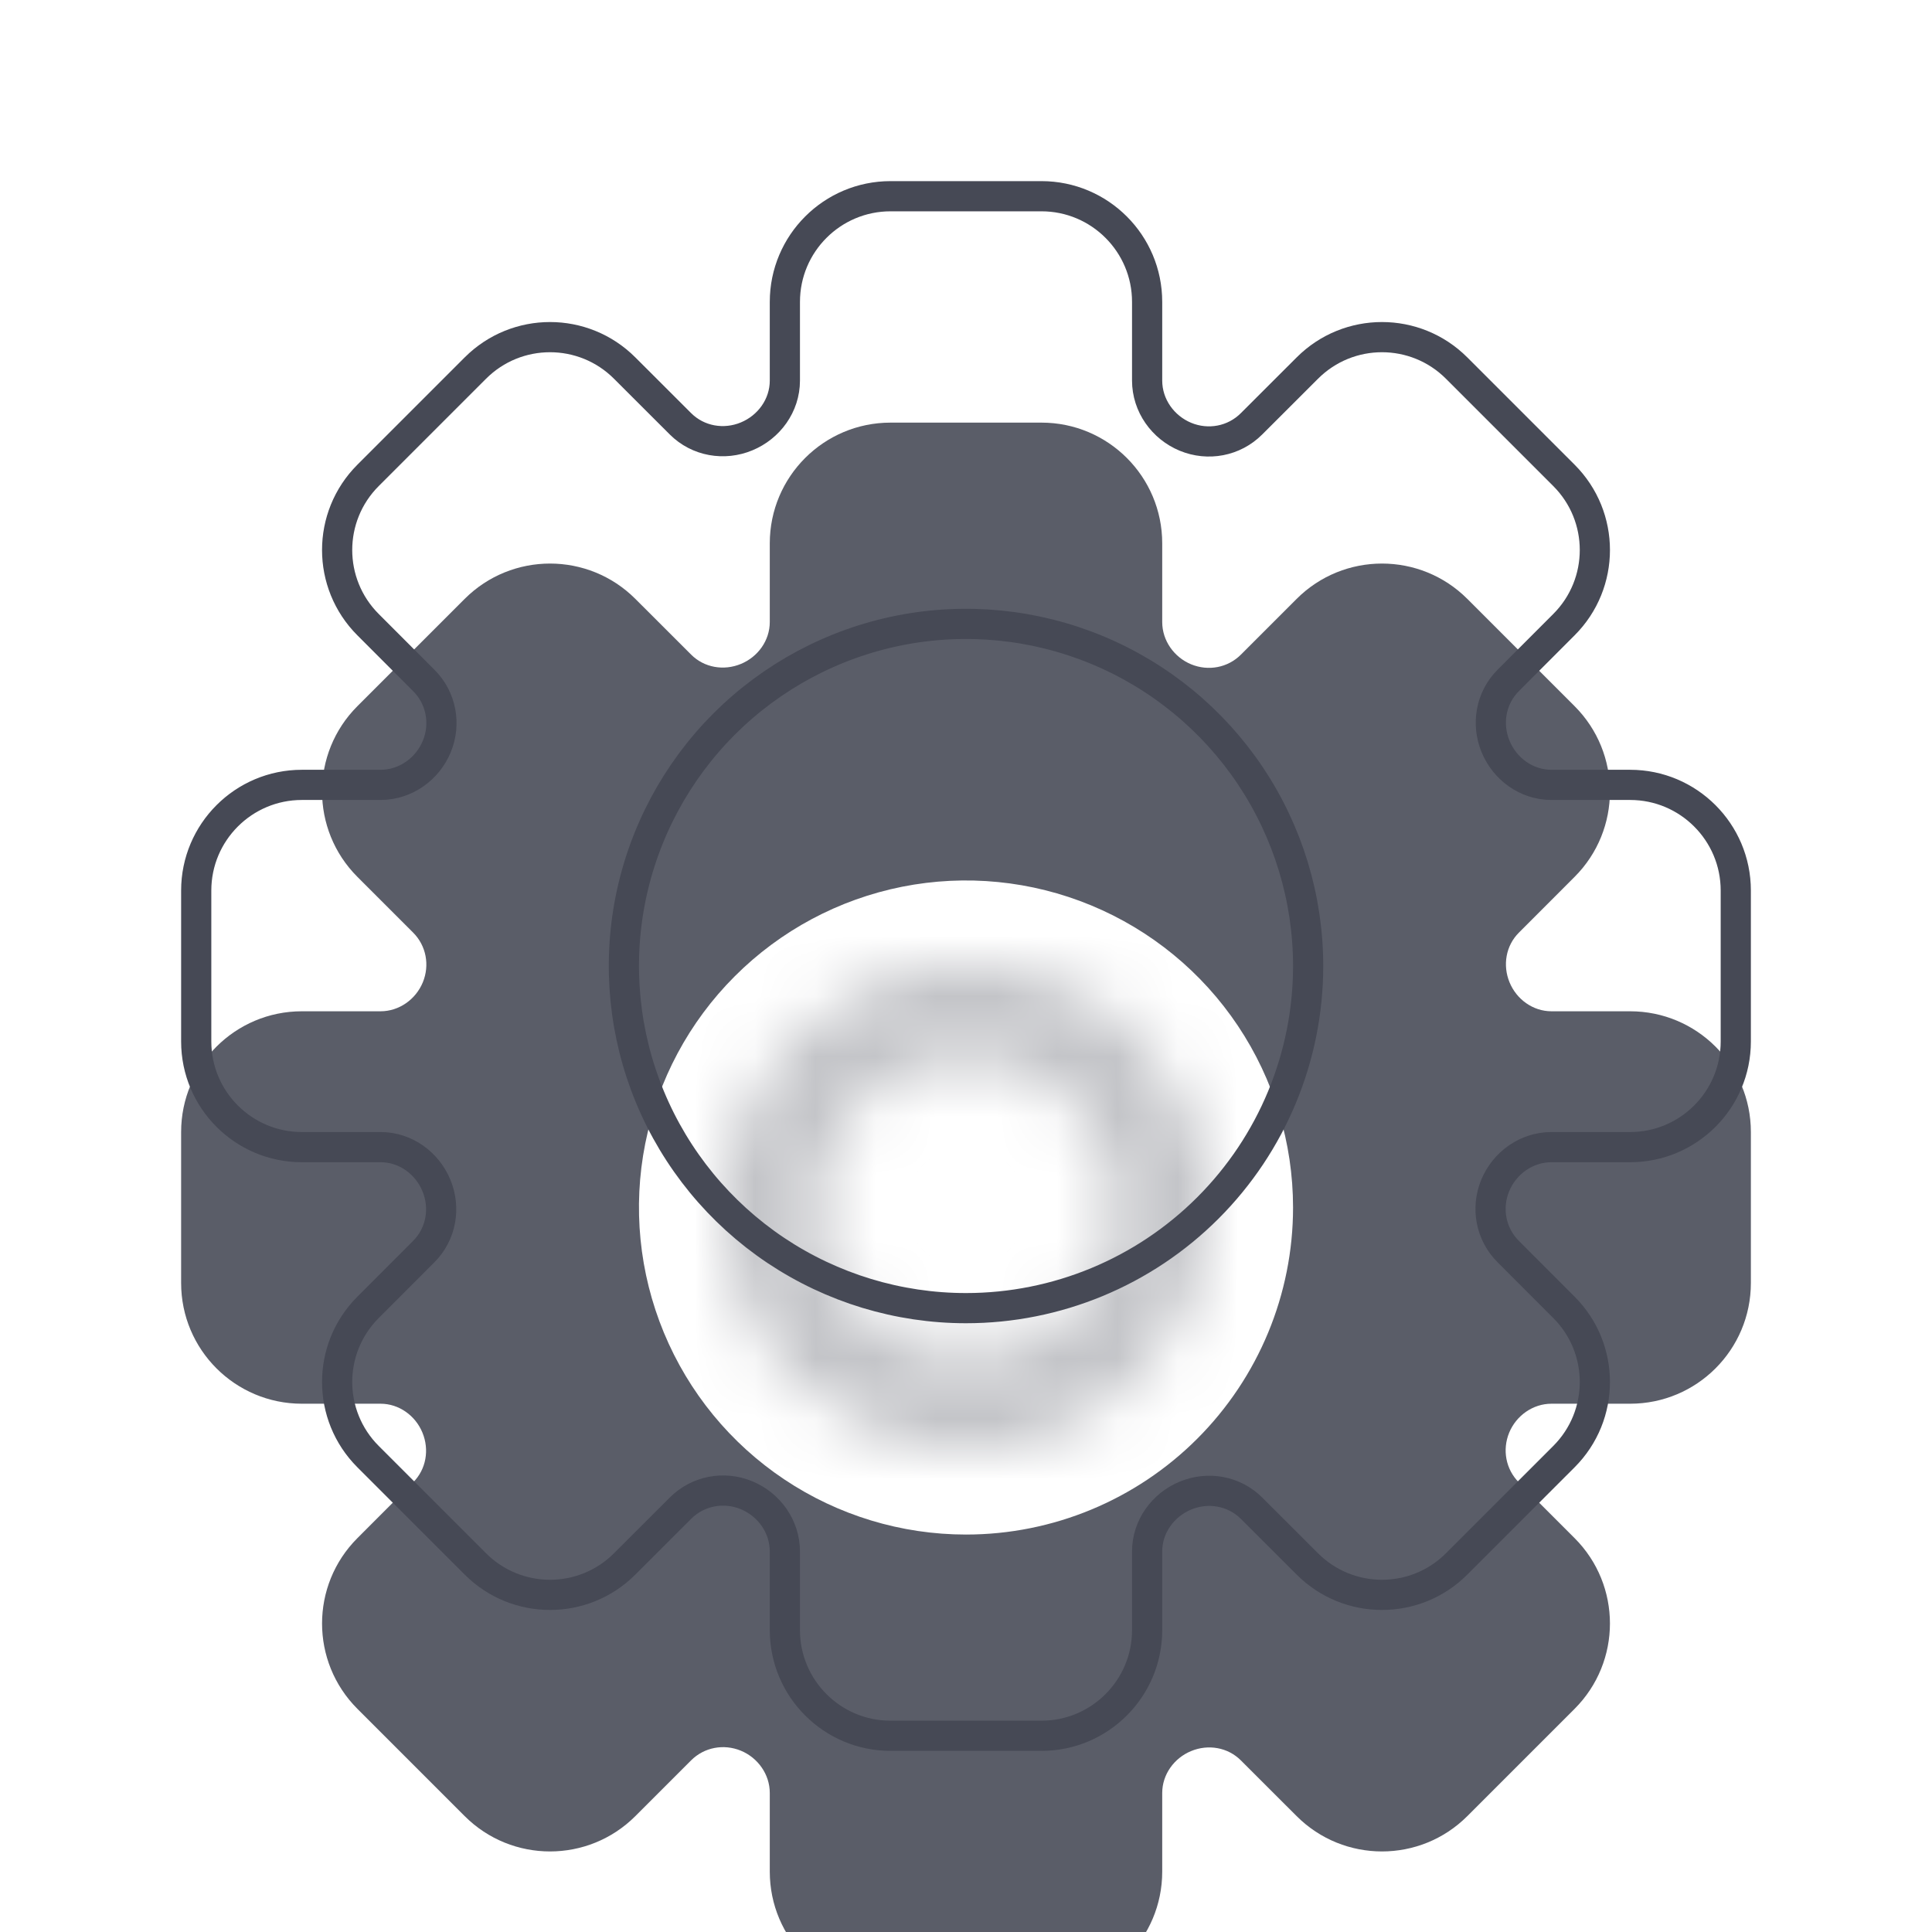 <svg xmlns="http://www.w3.org/2000/svg" width="32" height="32" viewBox="0 0 32 32" fill="none">
  <g filter="url(#filter0_i_6804_2703)">
    <mask id="path-1-inside-1_6804_2703" fill="white">
      <path fill-rule="evenodd" clip-rule="evenodd" d="M16 13.5C14.619 13.5 13.5 14.619 13.5 16C13.5 17.381 14.619 18.5 16 18.5C17.381 18.5 18.5 17.381 18.5 16C18.5 14.619 17.381 13.5 16 13.5ZM12 16C12 13.791 13.791 12 16 12C18.209 12 20 13.791 20 16C20 18.209 18.209 20 16 20C13.791 20 12 18.209 12 16Z"/>
    </mask>
    <path d="M15 16C15 15.448 15.448 15 16 15V12C13.791 12 12 13.791 12 16H15ZM16 17C15.448 17 15 16.552 15 16H12C12 18.209 13.791 20 16 20V17ZM17 16C17 16.552 16.552 17 16 17V20C18.209 20 20 18.209 20 16H17ZM16 15C16.552 15 17 15.448 17 16H20C20 13.791 18.209 12 16 12V15ZM16 10.5C12.962 10.5 10.5 12.962 10.5 16H13.5C13.5 14.619 14.619 13.5 16 13.5V10.5ZM21.5 16C21.5 12.962 19.038 10.5 16 10.5V13.5C17.381 13.5 18.5 14.619 18.5 16H21.5ZM16 21.5C19.038 21.5 21.5 19.038 21.5 16H18.5C18.5 17.381 17.381 18.5 16 18.5V21.5ZM10.5 16C10.5 19.038 12.962 21.5 16 21.5V18.5C14.619 18.5 13.5 17.381 13.5 16H10.5Z" fill="#C0C1C5" mask="url(#path-1-inside-1_6804_2703)"/>
  </g>
  <g filter="url(#filter1_i_6804_2703)">
    <path d="M27 19.25C28.105 19.25 29 18.355 29 17.25V14.75C29 13.645 28.105 12.75 27 12.75H25.697C25.391 12.75 25.119 12.553 25.003 12.271C24.886 11.988 24.941 11.663 25.158 11.447L26.08 10.524C26.861 9.743 26.861 8.477 26.08 7.696L24.304 5.92C23.523 5.139 22.257 5.139 21.476 5.92L20.553 6.843C20.336 7.06 20.013 7.12 19.729 7.003C19.446 6.886 19.25 6.61 19.25 6.303V5C19.25 3.895 18.355 3 17.25 3H14.75C13.645 3 12.75 3.895 12.75 5V6.303C12.75 6.609 12.553 6.881 12.271 6.997C11.988 7.114 11.663 7.059 11.447 6.842L10.524 5.92C9.743 5.139 8.477 5.139 7.696 5.92L5.92 7.696C5.139 8.477 5.139 9.743 5.92 10.524L6.843 11.447C7.06 11.664 7.12 11.987 7.003 12.271C6.886 12.554 6.61 12.75 6.303 12.75H5C3.895 12.75 3 13.645 3 14.75V17.25C3 18.355 3.895 19.25 5 19.25H6.303C6.609 19.25 6.881 19.447 6.997 19.729C7.114 20.012 7.059 20.337 6.842 20.553L5.92 21.476C5.139 22.257 5.139 23.523 5.92 24.304L7.696 26.08C8.477 26.861 9.743 26.861 10.524 26.08L11.447 25.157C11.664 24.94 11.987 24.88 12.271 24.997C12.554 25.114 12.75 25.39 12.75 25.697V27C12.75 28.105 13.645 29 14.75 29H17.25C18.355 29 19.25 28.105 19.25 27V25.697C19.25 25.391 19.447 25.119 19.729 25.003C20.012 24.886 20.337 24.941 20.553 25.158L21.476 26.08C22.257 26.861 23.523 26.861 24.304 26.08L26.08 24.304C26.861 23.523 26.861 22.257 26.08 21.476L25.157 20.553C24.94 20.336 24.88 20.013 24.997 19.729C25.114 19.446 25.39 19.25 25.697 19.25H27ZM16 21.417C14.929 21.417 13.881 21.099 12.991 20.504C12.1 19.909 11.406 19.063 10.996 18.073C10.586 17.083 10.478 15.994 10.687 14.943C10.896 13.893 11.412 12.927 12.17 12.17C12.927 11.412 13.893 10.896 14.943 10.687C15.994 10.478 17.083 10.586 18.073 10.996C19.063 11.406 19.909 12.1 20.504 12.991C21.099 13.881 21.417 14.929 21.417 16C21.417 17.437 20.846 18.814 19.83 19.83C18.814 20.846 17.437 21.417 16 21.417Z" fill="#5A5D68"/>
  </g>
  <path d="M28.75 17.25C28.75 18.216 27.966 19 27 19H25.697C25.282 19 24.92 19.263 24.766 19.634C24.611 20.008 24.69 20.44 24.981 20.73L25.903 21.653C26.587 22.336 26.587 23.444 25.903 24.127L24.127 25.903C23.444 26.587 22.336 26.587 21.653 25.903L20.73 24.981C20.438 24.689 20.004 24.618 19.634 24.772C19.266 24.924 19 25.281 19 25.697V27C19 27.966 18.216 28.75 17.25 28.75H14.75C13.784 28.75 13 27.966 13 27V25.697C13 25.282 12.737 24.92 12.366 24.766C11.992 24.611 11.56 24.69 11.27 24.981L10.347 25.903C9.664 26.587 8.556 26.587 7.873 25.903L6.097 24.127C5.413 23.444 5.413 22.336 6.097 21.653L7.019 20.73C7.311 20.438 7.382 20.004 7.228 19.634C7.076 19.266 6.719 19 6.303 19H5C4.034 19 3.25 18.216 3.25 17.25V14.75C3.25 13.784 4.034 13 5 13H6.303C6.718 13 7.08 12.737 7.234 12.366C7.389 11.992 7.31 11.56 7.019 11.27L6.097 10.347C5.413 9.664 5.413 8.556 6.097 7.873L7.873 6.097C8.556 5.413 9.664 5.413 10.347 6.097L11.27 7.019C11.562 7.311 11.996 7.382 12.366 7.228C12.734 7.076 13 6.719 13 6.303V5C13 4.034 13.784 3.25 14.75 3.25H17.25C18.216 3.25 19 4.034 19 5V6.303C19 6.718 19.263 7.08 19.634 7.234C20.008 7.389 20.44 7.31 20.73 7.019L21.653 6.097C22.336 5.413 23.444 5.413 24.127 6.097L25.903 7.873C26.587 8.556 26.587 9.664 25.903 10.347L24.981 11.27C24.689 11.562 24.618 11.996 24.772 12.366C24.924 12.734 25.281 13 25.697 13H27C27.966 13 28.75 13.784 28.75 14.75V17.25ZM12.852 20.712C13.784 21.334 14.879 21.667 16 21.667C17.503 21.667 18.944 21.07 20.007 20.007C21.07 18.944 21.667 17.503 21.667 16C21.667 14.879 21.334 13.784 20.712 12.852C20.089 11.92 19.204 11.194 18.169 10.765C17.133 10.336 15.994 10.224 14.895 10.442C13.795 10.661 12.786 11.201 11.993 11.993C11.201 12.786 10.661 13.795 10.442 14.895C10.224 15.994 10.336 17.133 10.765 18.169C11.194 19.204 11.92 20.089 12.852 20.712Z" stroke="#464955" stroke-width="0.5"/>
  <defs>
    <filter id="filter0_i_6804_2703" x="12" y="12" width="8" height="12" filterUnits="userSpaceOnUse" color-interpolation-filters="sRGB">
      <feFlood flood-opacity="0" result="BackgroundImageFix"/>
      <feBlend mode="normal" in="SourceGraphic" in2="BackgroundImageFix" result="shape"/>
      <feColorMatrix in="SourceAlpha" type="matrix" values="0 0 0 0 0 0 0 0 0 0 0 0 0 0 0 0 0 0 127 0" result="hardAlpha"/>
      <feOffset dy="4"/>
      <feGaussianBlur stdDeviation="2"/>
      <feComposite in2="hardAlpha" operator="arithmetic" k2="-1" k3="1"/>
      <feColorMatrix type="matrix" values="0 0 0 0 0 0 0 0 0 0 0 0 0 0 0 0 0 0 0.25 0"/>
      <feBlend mode="normal" in2="shape" result="effect1_innerShadow_6804_2703"/>
    </filter>
    <filter id="filter1_i_6804_2703" x="3" y="3" width="26" height="30" filterUnits="userSpaceOnUse" color-interpolation-filters="sRGB">
      <feFlood flood-opacity="0" result="BackgroundImageFix"/>
      <feBlend mode="normal" in="SourceGraphic" in2="BackgroundImageFix" result="shape"/>
      <feColorMatrix in="SourceAlpha" type="matrix" values="0 0 0 0 0 0 0 0 0 0 0 0 0 0 0 0 0 0 127 0" result="hardAlpha"/>
      <feOffset dy="4"/>
      <feGaussianBlur stdDeviation="2"/>
      <feComposite in2="hardAlpha" operator="arithmetic" k2="-1" k3="1"/>
      <feColorMatrix type="matrix" values="0 0 0 0 0 0 0 0 0 0 0 0 0 0 0 0 0 0 0.25 0"/>
      <feBlend mode="normal" in2="shape" result="effect1_innerShadow_6804_2703"/>
    </filter>
  </defs>
</svg>